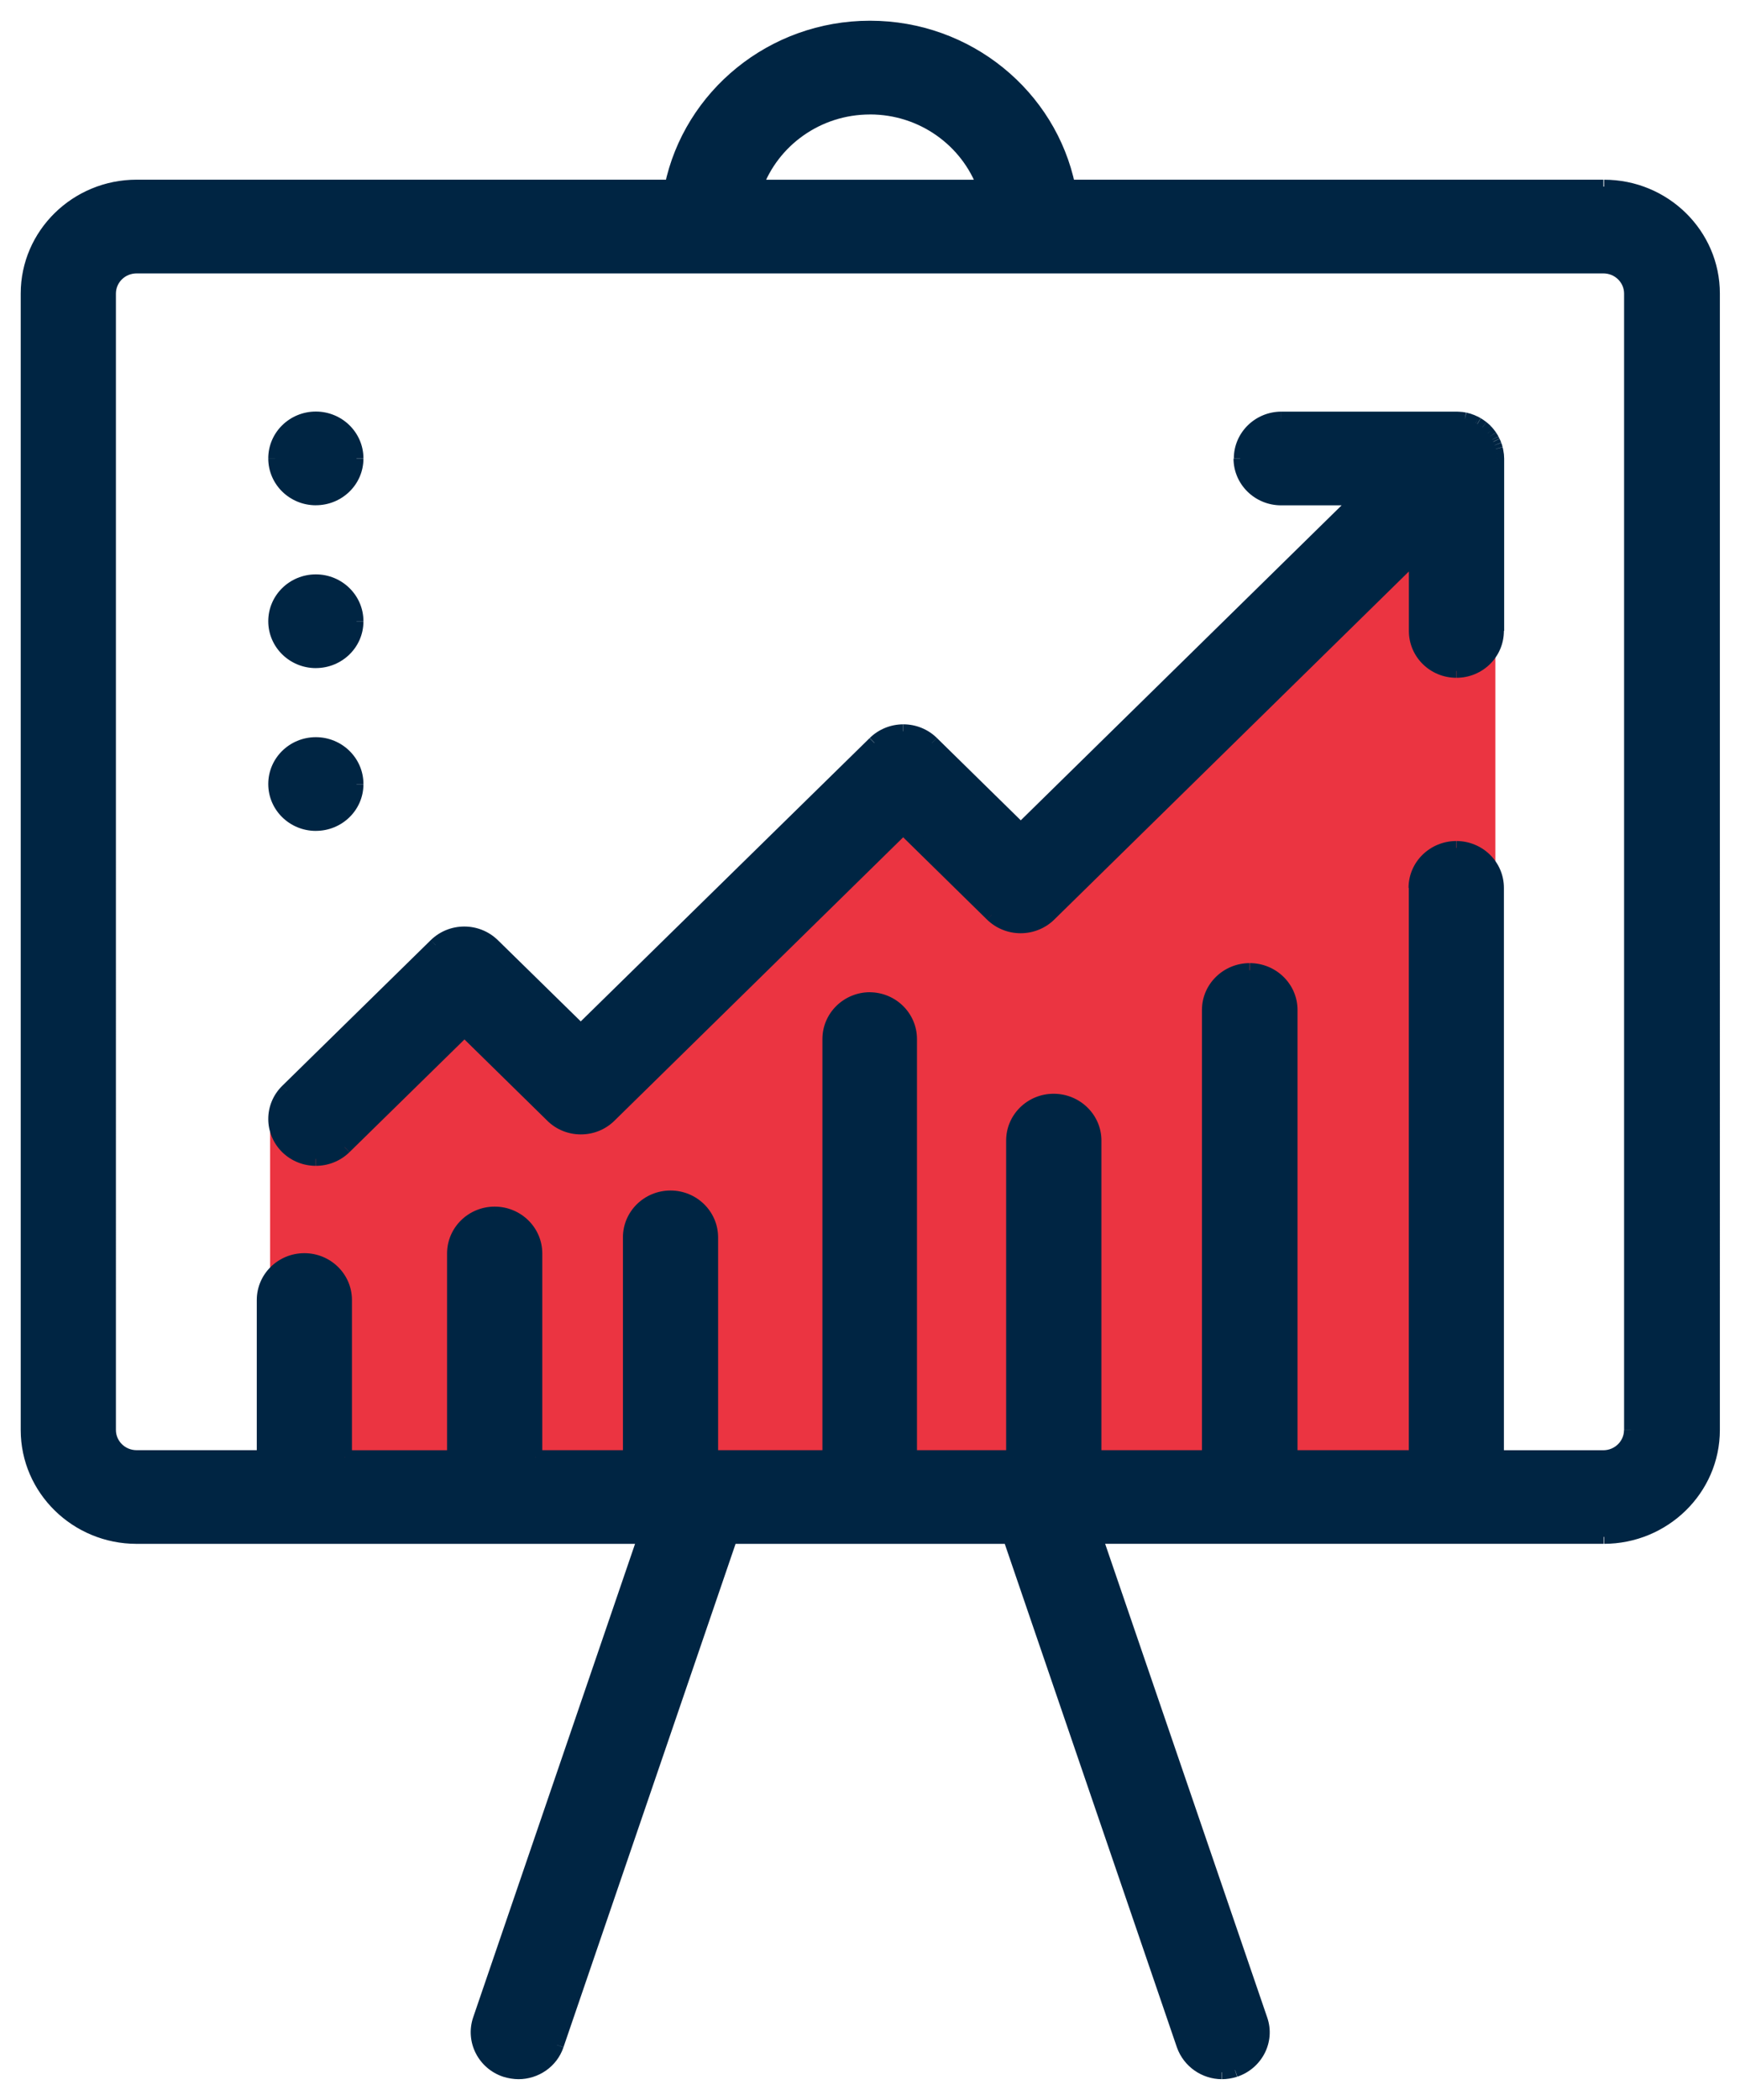 <svg xmlns="http://www.w3.org/2000/svg" width="63" height="76" viewBox="0 0 63 76" xmlns:xlink="http://www.w3.org/1999/xlink">
  <use fill="#EB3441" xlink:href="#a" transform="translate(9.78 16.725)"/>
  <g fill="#002543">
    <g transform="translate(1 1)">
      <use xlink:href="#b"/>
      <use xlink:href="#c"/>
    </g>
    <g transform="translate(9.962 15.148)">
      <use xlink:href="#d"/>
      <use xlink:href="#e"/>
    </g>
    <g transform="translate(9.963 15.145)">
      <use xlink:href="#f"/>
      <use xlink:href="#g"/>
    </g>
    <g transform="translate(9.963 21.038)">
      <use xlink:href="#h"/>
      <use xlink:href="#i"/>
    </g>
    <g transform="translate(9.963 26.93)">
      <use xlink:href="#j"/>
      <use xlink:href="#k"/>
    </g>
  </g>
  <defs>
    <path id="a" d="M0 38.388V24.05l6.008-5.088 4.62 5.088 12.478-12.025 3.697 3.237L44.363 0v37.462L0 38.387z"/>
    <path id="b" d="M57.053 5.753H37.687C37.004 2.473 34.04 0 30.5 0c-3.54 0-6.504 2.474-7.188 5.753H3.946C1.77 5.753 0 7.49 0 9.625v41.13c0 2.133 1.77 3.87 3.946 3.87h18.398l-5.976 17.47c-.258.756.158 1.575.928 1.83.156.05.314.075.47.075.615 0 1.19-.382 1.396-.986l6.29-18.39h10.096l6.29 18.39c.207.604.78.986 1.396.986.156 0 .313-.025.47-.076.77-.254 1.186-1.073.927-1.83l-5.97-17.47h18.4c2.18 0 3.95-1.736 3.95-3.87V9.624c0-2.133-1.77-3.87-3.94-3.87zM30.5 2.89c1.905 0 3.53 1.197 4.136 2.863h-8.272c.606-1.666 2.23-2.862 4.136-2.862zm27.553 47.865c0 .54-.448.98-1 .98h-3.848V31.13c0-.798-.66-1.445-1.473-1.445-.813 0-1.473.647-1.473 1.446v20.61h-4.53V35.56c0-.798-.66-1.445-1.48-1.445s-1.48.647-1.48 1.445v16.18h-4.13V40.28c0-.798-.66-1.445-1.48-1.445-.81 0-1.47.647-1.47 1.445v11.455h-3.73V36.607c0-.8-.66-1.446-1.478-1.446s-1.473.65-1.473 1.45v15.13h-4.27v-7.95c0-.8-.66-1.44-1.474-1.44S21.8 43 21.8 43.8v7.95h-3.42v-7.37c0-.8-.66-1.445-1.473-1.445s-1.474.648-1.474 1.447v7.37H11.49v-5.69c0-.8-.66-1.444-1.474-1.444s-1.474.646-1.474 1.445v5.686h-4.6c-.553 0-1-.44-1-.98V9.62c0-.54.447-.98 1-.98h53.106c.55 0 1 .44 1 .98v41.13z"/>
    <path id="c" d="M37.687 5.753l-.245.05.04.2h.205v-.25zm-14.375 0v.25h.203l.042-.2-.245-.05zm-.968 48.872l.236.08.114-.33h-.35v.25zm-5.976 17.47l-.236-.08.236.08zm.928 1.83l.08-.238h-.002l-.078.237zm1.866-.91l.236.08-.236-.08zm6.29-18.39v-.25h-.18l-.057.17.237.08zm10.096 0l.237-.08-.058-.17h-.18v.25zm6.29 18.39l-.237.08.24-.08zm1.865.91l-.078-.238.078.237zm.928-1.83l-.23.08.24-.08zm-5.97-17.47v-.25h-.35l.12.33.24-.08zm22.34-45h.25H61zM34.64 5.753v.25h.357l-.122-.336-.23.086zm-8.272 0l-.235-.086-.126.336h.357v-.25zm26.84 45.982h-.25v.25h.25v-.25zm-2.945 0v.25h.25v-.25h-.25zm-4.53 0h-.25v.25h.25v-.25zm-2.95 0v.25h.25v-.25h-.25zm-4.137 0h-.25v.25h.25v-.25zm-2.946 0v.25h.25v-.25h-.25zm-3.73 0h-.25v.25h.25v-.25zm-2.944 0v.25h.25v-.25h-.25zm-4.277 0h-.25v.25h.25v-.25zm-2.95 0v.25h.25v-.25h-.25zm-3.42 0h-.25v.25h.25v-.25zm-2.95 0v.25h.25v-.25h-.25zm-3.95 0h-.25v.25h.25v-.25zm-2.95 0v.25h.25v-.25h-.25zM57.05 5.503H37.688v.5h19.366v-.5zm-19.12.2C37.227 2.306 34.16-.25 30.5-.25v.5c3.423 0 6.284 2.392 6.942 5.554l.49-.102zM30.5-.25c-3.66 0-6.725 2.557-7.433 5.952l.49.102C24.217 2.642 27.077.25 30.5.25v-.5zm-7.188 5.753H3.946v.5h19.366v-.5zm-19.366 0c-2.31 0-4.196 1.845-4.196 4.122h.5c0-1.992 1.654-3.622 3.696-3.622v-.5zM-.25 9.625v41.13h.5V9.625h-.5zm0 41.13c0 2.276 1.887 4.12 4.196 4.12v-.5c-2.042 0-3.696-1.63-3.696-3.62h-.5zm4.196 4.12h18.398v-.5H3.946v.5zm18.16-.33l-5.975 17.47.48.16 5.98-17.47-.47-.16zm-5.975 17.47c-.3.89.19 1.85 1.09 2.147l.16-.475c-.64-.212-.98-.89-.77-1.51l-.47-.163zm1.09 2.147c.18.057.38.087.55.088v-.5c-.13 0-.25-.018-.39-.063l-.16.475zm.55.088c.72 0 1.39-.445 1.63-1.154l-.47-.163c-.17.498-.64.817-1.16.817v.5zm1.63-1.155l6.29-18.39-.47-.16-6.29 18.388.48.162zm6.06-18.22h10.09v-.5h-10.1v.5zm9.86-.17l6.29 18.39.47-.162-6.29-18.39-.47.163zm6.29 18.39c.25.71.92 1.155 1.63 1.155v-.5c-.51 0-.99-.32-1.16-.817l-.47.162zm1.63 1.155c.18 0 .37-.03.55-.088l-.15-.475c-.13.046-.25.064-.39.063v.5zm.55-.088c.9-.297 1.4-1.257 1.09-2.148l-.47.162c.22.62-.12 1.3-.77 1.51l.16.476zm1.09-2.148l-5.98-17.47-.47.162 5.98 17.47.477-.162zm-6.21-17.14h18.39v-.5h-18.4v.5zm18.4 0c2.31 0 4.2-1.843 4.2-4.12h-.5c0 1.992-1.65 3.62-3.692 3.62v.5zm4.2-4.12V9.624h-.5v41.13h.5zm0-41.13c0-2.276-1.882-4.12-4.192-4.12v.5c2.04 0 3.693 1.63 3.694 3.62h.5zM30.5 3.142c1.798 0 3.33 1.13 3.9 2.698l.47-.17c-.64-1.767-2.36-3.03-4.37-3.03v.5zm4.136 2.363h-8.272v.5h8.272v-.5zM26.6 5.84c.57-1.568 2.1-2.697 3.9-2.697v-.5c-2.01 0-3.73 1.263-4.37 3.027l.47.17zm31.2 44.917c0 .397-.332.73-.75.73v.5c.686 0 1.25-.548 1.25-1.23h-.5zm-.75.73h-3.848v.5h3.848v-.5zm-3.598.25V31.13h-.5v20.605h.5zm0-20.604c0-.94-.775-1.695-1.723-1.695v.5c.68 0 1.22.54 1.22 1.196h.5zm-1.723-1.695c-.95 0-1.73.755-1.73 1.696h.5c0-.655.54-1.195 1.22-1.195v-.5zm-1.72 1.692v20.605h.5V31.13h-.5zm.25 20.355h-4.53v.5h4.53v-.5zm-4.28.25V35.552h-.5v16.183h.5zm0-16.183c0-.94-.78-1.695-1.73-1.695v.5c.68 0 1.22.54 1.22 1.195h.5zm-1.73-1.695c-.95 0-1.73.755-1.73 1.695h.5c0-.655.54-1.195 1.22-1.195v-.5zm-1.73 1.695v16.183h.5V35.552h-.5zm.25 15.933h-4.13v.5h4.13v-.5zm-3.89.25V40.28h-.5v11.455h.5zm0-11.455c0-.94-.78-1.695-1.73-1.695v.5c.68 0 1.224.54 1.224 1.195h.5zm-1.73-1.695c-.947 0-1.72.755-1.72 1.695h.5c0-.656.54-1.195 1.22-1.195v-.5zm-1.72 1.695v11.455h.5V40.28h-.5zm.25 11.205h-3.72v.5h3.73v-.5zm-3.478.25V36.607h-.5v15.128h.5zm0-15.128c0-.942-.774-1.696-1.72-1.696v.5c.68 0 1.22.54 1.22 1.2h.5zM30.5 34.91c-.948 0-1.723.755-1.723 1.697h.5c0-.657.542-1.196 1.222-1.196v-.5zm-1.723 1.697v15.128h.5V36.607h-.5zm.25 14.878H24.75v.5h4.277v-.5zm-4.027.25v-7.952h-.5v7.952h.5zm0-7.952c0-.94-.776-1.696-1.723-1.696v.5c.68 0 1.223.54 1.223 1.196h.5zm-1.723-1.696c-.948 0-1.723.755-1.723 1.696h.5c0-.656.542-1.196 1.223-1.196v-.5zm-1.723 1.696v7.952h.5v-7.952h-.5zm.25 7.702h-3.42v.5h3.42v-.5zm-3.17.25v-7.37h-.5v7.37h.5zm0-7.37c0-.94-.776-1.695-1.724-1.695v.5c.68 0 1.223.54 1.223 1.196h.5zM16.91 42.67c-.947 0-1.723.755-1.723 1.696h.5c0-.656.543-1.196 1.223-1.196v-.5zm-1.723 1.696v7.37h.5v-7.37h-.5zm.25 7.12h-3.944v.5h3.944v-.5zm-3.694.25V46.05h-.5v5.685h.5zm0-5.686c0-.94-.776-1.695-1.723-1.695v.5c.68 0 1.223.54 1.223 1.195h.5zm-1.723-1.695c-.947 0-1.723.754-1.723 1.695h.5c0-.656.543-1.195 1.223-1.195v-.5zM8.297 46.05v5.685h.5V46.05h-.5zm.25 5.435h-4.6v.5h4.6v-.5zm-4.6 0c-.42 0-.75-.333-.75-.73h-.5c0 .682.563 1.23 1.25 1.23v-.5zm-.75-.73V9.625h-.5v41.13h.5zm0-41.13c0-.4.33-.73.75-.73v-.5c-.687 0-1.25.547-1.25 1.23h.5zm.75-.73h53.106v-.5H3.946v.5zm53.106 0c.418 0 .75.33.75.73h.5c0-.683-.565-1.23-1.25-1.23v.5zm.75.73v41.13h.5V9.625h-.5z"/>
    <path id="d" d="M44.237 1.3c-.002-.02-.006-.038-.01-.058-.004-.027-.006-.054-.012-.08-.004-.024-.01-.046-.016-.07-.01-.022-.02-.045-.02-.068L44.15.96l-.02-.07-.027-.058-.034-.07c-.01-.018-.02-.036-.04-.053l-.04-.07-.05-.06c-.01-.02-.03-.04-.04-.06l-.08-.09-.01-.02-.02-.01c-.03-.03-.06-.06-.1-.09l-.057-.04-.06-.05L43.52.2l-.06-.03-.06-.03c-.022-.01-.044-.022-.066-.03-.02-.01-.042-.015-.063-.023-.02-.01-.04-.018-.07-.025l-.06-.016-.07-.02L43 .018c-.026-.005-.05-.01-.075-.01-.04-.004-.08-.006-.12-.008h-6.39C35.6 0 34.94.65 34.94 1.448c0 .8.66 1.446 1.473 1.446h2.807l-12.23 12-3.21-3.15c-.276-.272-.65-.424-1.04-.424-.392 0-.766.15-1.042.422l-10.63 10.43-3.172-3.114c-.576-.564-1.508-.564-2.084 0L.43 24.33c-.574.564-.574 1.478 0 2.043.29.282.666.423 1.042.423.378 0 .755-.14 1.043-.423l4.332-4.252 3.174 3.12c.58.57 1.51.57 2.09 0l10.63-10.43 3.21 3.15c.28.27.65.43 1.04.43s.77-.15 1.04-.42L41.3 4.94v2.75c0 .8.66 1.446 1.472 1.446.815 0 1.474-.647 1.474-1.446V1.445c.002-.05-.002-.097-.006-.144z"/>
    <path id="e" d="M44.237 1.3l.25-.022-.002-.008-.248.03zm-.01-.058l-.246.04.25-.04zm-.012-.08l-.245.05.245-.05zm-.016-.07l.24-.06V1.03l-.24.063zm-.02-.068l-.24.072V1.1l.24-.076zM44.15.96l.235-.088-.235.087zm-.02-.07l-.23.1v.002l.23-.102zm-.027-.058l.226-.107-.23.107zm-.034-.07l.22-.112-.01-.01-.22.122zM44.03.71l-.216.124.006.007.004.01.21-.14zm-.04-.07l.21-.135V.5l-.206.14zm-.08-.11l-.192.16.19-.16zm-.084-.09L44 .257 43.993.25l-.166.187zm-.014-.02l-.184.17.01.01.174-.18zm-.014-.01l-.175.178.01.01.01.008.155-.196zm-.093-.083l.157-.195-.006-.005-.15.2zm-.056-.04l-.16.198V.49l.14-.203zm-.06-.044l-.15.205.01.007.13-.212zm-.07-.04l.13-.214-.01-.01-.13.22zM43.46.17l.118-.22v-.002l-.116.222zM43.4.14l-.11.224.01.005.1-.23zm-.066-.03l.092-.233-.092.232zM43.27.086l-.09.234.008.003.083-.236zM43.2.062l.072-.24h-.003l-.07.24zm-.062-.016l.062-.242-.007-.002-.054.244zm-.078-.02l.054-.243-.01-.002-.044.25zm-.07-.008l-.044.245.01.002h.01l.025-.247zm-.073-.01l-.023.248h.01l.013-.25zM42.797 0l.005-.25h-.005V0zm-3.583 2.89l.175.18.43-.43h-.61v.25zm-12.23 12l-.174.178.175.172.175-.172-.175-.178zm-3.21-3.15l.176-.18-.175.18zm-2.082 0l.175.178-.175-.18zm-10.63 10.428l-.175.18.175.17.175-.17-.175-.18zM7.89 19.055l.175-.18-.175.18zm-2.084 0l-.175-.18.18.18zM.43 24.33l-.174-.18.175.18zm0 2.043l-.174.178v.01l.175-.18zm2.085 0l.175.18-.175-.18zm4.332-4.252l.175-.17-.175-.17-.175.18.175.18zm3.174 3.12l-.17.18.18-.18zm2.09 0l.18.18-.17-.18zm10.63-10.43l.18-.18-.17-.17-.17.17.176.18zm3.21 3.15l-.17.18.18-.18zm2.09 0l.18.18-.17-.18zM41.3 4.94h.25v-.6l-.426.416.175.18zm2.945-3.49l-.25-.008v.005h.25zm.242-.176l-.01-.066-.494.08.01.05.495-.062zm-.01-.066c-.003-.017-.007-.05-.015-.093l-.49.103c.005.012.006.034.01.07l.496-.08zm-.015-.09c-.005-.032-.013-.06-.02-.08l-.482.123.013.06.49-.1zm-.02-.083c-.003-.02-.01-.047-.02-.082l-.477.15.015.058.484-.13zm-.02-.08c-.01-.03-.02-.06-.03-.077l-.467.173.02.05.477-.14zm-.03-.08c-.004-.013-.013-.043-.03-.08l-.456.203c.004.007.008.024.02.054l.464-.18zm-.03-.08c-.01-.026-.022-.05-.03-.064l-.45.22.023.05.46-.2zm-.03-.065l-.04-.076-.446.222.032.067.45-.216zM44.29.64l-.046-.07-.415.278c.01.015.01.024.02.034l.44-.24zm-.037-.057c-.014-.025-.03-.053-.048-.078l-.42.273c.013.018.024.035.036.056l.44-.25zM44.203.5c-.02-.028-.038-.05-.05-.065l-.4.3c.017.022.03.036.037.048L44.202.5zm-.05-.065c-.012-.018-.03-.043-.052-.068l-.38.323c.01.01.02.024.04.044l.4-.3zM44.1.367C44.07.33 44.037.292 44 .26l-.35.356c.026.024.046.046.068.072l.383-.32zM43.994.25l.016.017.004.005L44.01.27l-.003-.006c-.005-.004-.01-.012-.02-.02l-.35.357c-.006 0-.01-.01-.012-.01 0 0-.003 0 0 0 .002.01.015.02.034.04l.33-.37zM44 .253l-.034-.03-.012-.01-.31.393.006.004-.01-.007-.01-.012.37-.33zM43.972.23C43.94.2 43.9.163 43.862.134l-.314.388c.027.023.05.043.075.068l.35-.357zm-.117-.103l-.062-.044-.29.407.05.037.302-.4zM43.8.087c-.02-.014-.048-.036-.078-.055l-.267.423c.013.007.024.016.042.03L43.8.088zM43.734.04c-.034-.024-.065-.04-.08-.05l-.257.43.048.027.29-.408zm-.084-.053c-.017-.01-.04-.023-.07-.038l-.23.44.05.03.248-.44zm-.07-.04l-.082-.037-.197.46c.02.008.04.014.05.023l.23-.445zm-.07-.032c-.02-.01-.05-.025-.084-.038l-.184.465c.01.004.024.01.047.022l.22-.45zm-.085-.04l-.072-.024-.165.48.055.02.182-.46zm-.064-.02c-.02-.01-.05-.023-.09-.033l-.14.48c.02.004.04.01.06.02l.18-.468zm-.09-.035l-.07-.015-.12.484.06.01.14-.48zm-.07-.017c-.02-.004-.04-.01-.07-.02l-.11.49.08.018.11-.48zm-.08-.02c-.03-.006-.06-.01-.09-.013l-.05.496.05.007.09-.492zm-.07-.01c-.02-.005-.06-.012-.1-.014l-.03.5h.05l.09-.49zm-.1-.013c-.04-.005-.09-.007-.13-.008l-.01.5.1.006.05-.498zm-.14-.01c.01 0 .01 0 0 0h-.02v.5h.03v-.5zm-.02 0h-6.37v.5h6.37v-.5zm-6.36 0c-.942 0-1.72.755-1.72 1.695h.5C35.2.79 35.74.25 36.42.25v-.5zM34.7 1.445c0 .94.775 1.696 1.722 1.696v-.5c-.68 0-1.223-.54-1.223-1.19h-.5zm1.72 1.695h2.806v-.5h-2.81v.5zm2.63-.427l-12.228 12 .35.356 12.23-12-.35-.36zm-11.878 12l-3.21-3.15-.35.356 3.21 3.15.35-.36zm-3.21-3.15c-.324-.32-.76-.496-1.217-.496v.5c.326 0 .637.126.867.35l.35-.356zm-1.217-.496c-.456 0-.893.177-1.216.494l.35.36c.23-.22.54-.35.86-.35v-.5zm-1.216.494L10.89 21.99l.35.358 10.63-10.43-.35-.355zM11.24 21.99l-3.174-3.11-.35.357 3.172 3.114.35-.35zm-3.175-3.11c-.673-.66-1.76-.66-2.433 0l.35.357c.48-.468 1.256-.468 1.735 0l.35-.357zm-2.433 0L.257 24.15l.35.358 5.375-5.275-.35-.357zM.257 24.15c-.675.664-.674 1.738 0 2.402l.35-.357c-.475-.467-.475-1.22 0-1.688l-.35-.356zm0 2.402c.337.33.778.494 1.216.494v-.5c-.314 0-.627-.117-.866-.35l-.35.356zm1.216.494c.44 0 .88-.164 1.218-.494l-.35-.357c-.24.234-.55.35-.86.35v.5zm1.218-.494L7.03 22.3l-.35-.357-4.333 4.252.35.357zM6.68 22.3l3.174 3.113.35-.356-3.174-3.114-.35.356zm3.174 3.114c.67.66 1.76.66 2.43 0l-.35-.357c-.48.468-1.253.468-1.73 0l-.35.357zm2.43 0l10.63-10.43-.35-.357-10.63 10.43.35.357zm10.28-10.43l3.21 3.15.35-.357-3.21-3.15-.35.357zm3.21 3.15c.326.317.76.494 1.218.494v-.5c-.325 0-.637-.127-.866-.35l-.35.356zm1.218.494c.456 0 .894-.177 1.217-.494l-.35-.357c-.23.224-.54.35-.87.35v.502zm1.217-.494L41.48 5.112l-.35-.357-13.27 13.022.35.357zm12.84-13.2v2.753h.5V4.934h-.5zm0 2.753c0 .94.77 1.696 1.72 1.696v-.5c-.68 0-1.22-.54-1.22-1.196h-.5zm1.72 1.696c.95 0 1.72-.755 1.72-1.696H44c0 .656-.542 1.196-1.223 1.196v.5zm1.73-1.696V1.445H44v6.242h.5zm0-6.235c0-.06-.01-.124-.01-.174l-.5.045v.115l.5.014z"/>
    <path id="f" d="M2.946 1.445c0 .8-.66 1.446-1.473 1.446C.66 2.89 0 2.25 0 1.45 0 .648.66 0 1.473 0c.813 0 1.473.647 1.473 1.445z"/>
    <path id="g" d="M1.473 0v.25V0zm1.223 1.445c0 .656-.543 1.196-1.223 1.196v.5c.947 0 1.723-.75 1.723-1.69h-.5zM1.473 2.64C.793 2.64.25 2.103.25 1.446h-.5c0 .942.775 1.696 1.723 1.696v-.5zM.25 1.446C.25.79.793.25 1.473.25v-.5C.525-.25-.25.504-.25 1.445h.5zM1.473.25c.68 0 1.223.54 1.223 1.195h.5c0-.94-.777-1.695-1.723-1.695v.5z"/>
    <path id="h" d="M2.946 1.445c0 .798-.66 1.446-1.473 1.446C.66 2.89 0 2.25 0 1.45S.66 0 1.473 0c.813 0 1.473.647 1.473 1.445z"/>
    <path id="i" d="M2.696 1.445c0 .656-.544 1.196-1.223 1.196v.5c.947 0 1.723-.75 1.723-1.69h-.5zM1.473 2.64C.793 2.64.25 2.1.25 1.446h-.5c0 .94.775 1.696 1.723 1.696v-.5zM.25 1.446C.25.79.793.25 1.473.25v-.5C.525-.25-.25.504-.25 1.445h.5zM1.473.25c.68 0 1.223.54 1.223 1.195h.5c0-.94-.777-1.695-1.723-1.695v.5z"/>
    <path id="j" d="M2.946 1.445c0 .8-.66 1.446-1.473 1.446C.66 2.89 0 2.25 0 1.45 0 .648.66 0 1.473 0c.813 0 1.473.647 1.473 1.445z"/>
    <path id="k" d="M2.696 1.445c0 .656-.543 1.196-1.223 1.196v.5c.947 0 1.723-.75 1.723-1.69h-.5zM1.473 2.64C.793 2.64.25 2.103.25 1.446h-.5c0 .942.775 1.696 1.723 1.696v-.5zM.25 1.446C.25.79.793.25 1.473.25v-.5C.525-.25-.25.504-.25 1.445h.5zM1.473.25c.68 0 1.223.54 1.223 1.195h.5c0-.94-.777-1.695-1.723-1.695v.5z"/>
  </defs>
</svg>
